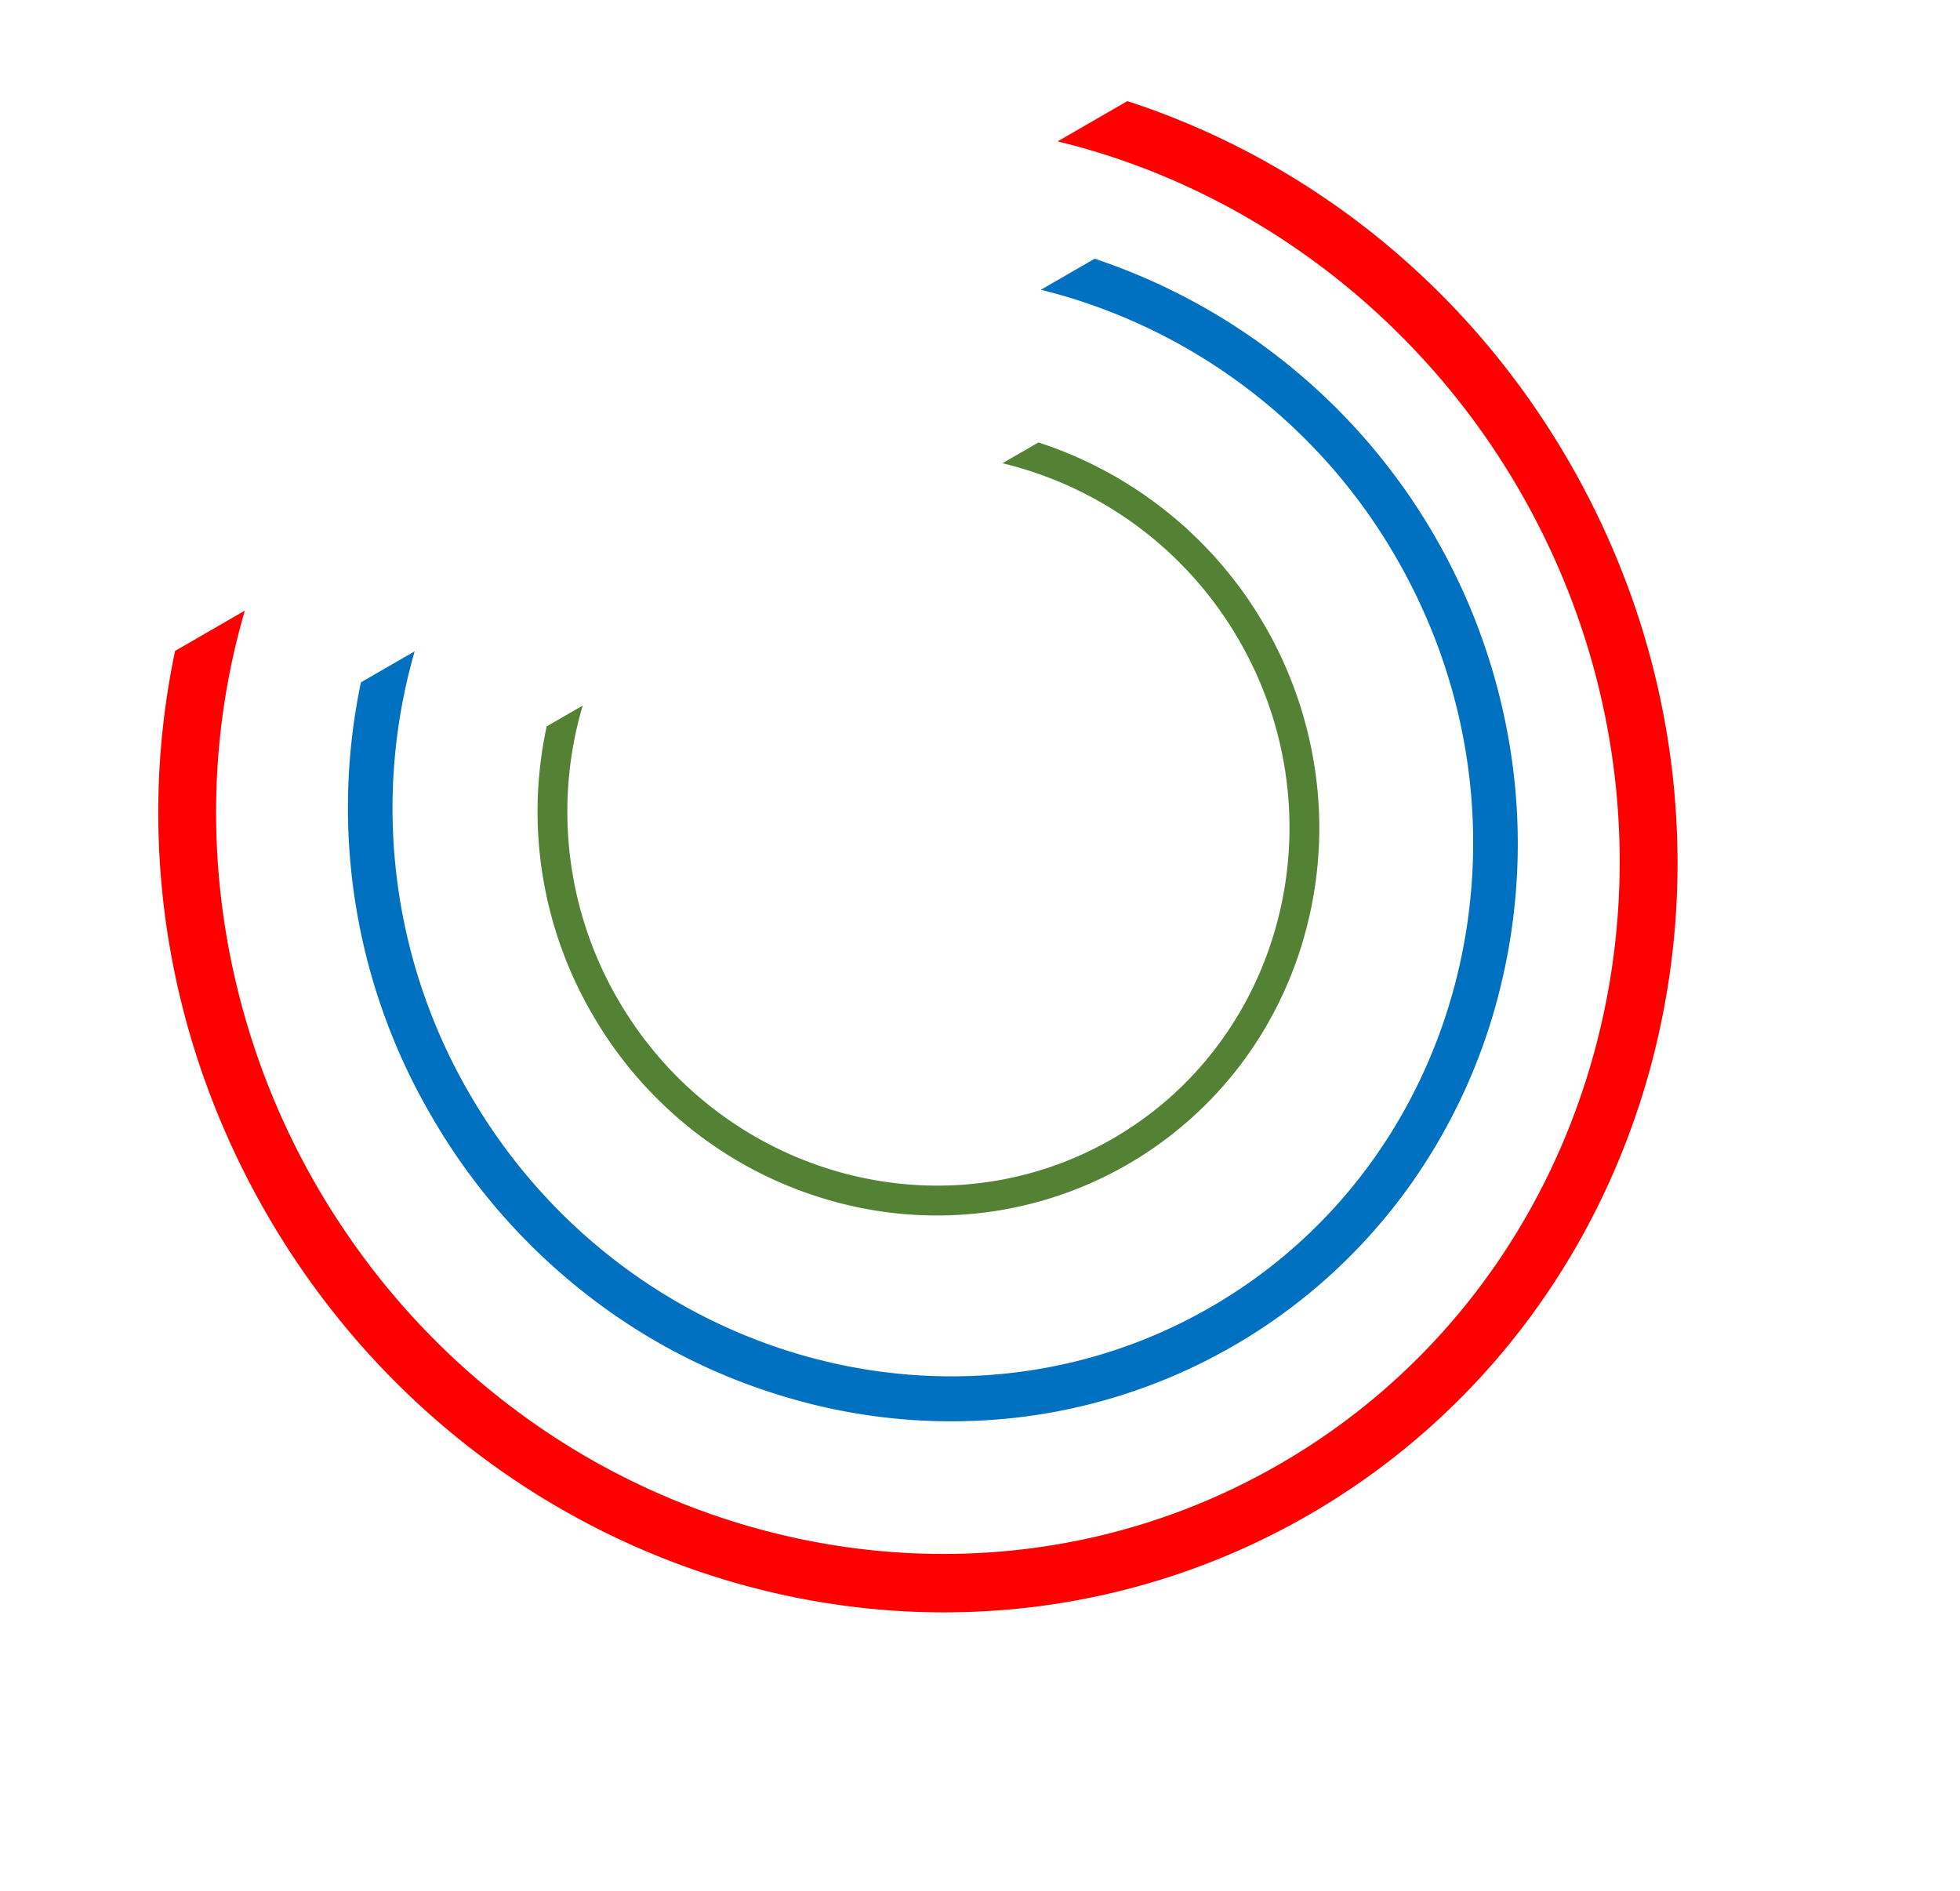 <svg xmlns="http://www.w3.org/2000/svg" width="362.899" height="350.089" viewBox="0 0 362.899 350.089">
  <g id="Group_99" data-name="Group 99" transform="translate(-1503.985 -1283.911)">
    <path id="Subtraction_1" data-name="Subtraction 1" d="M50.3,143.8A74.485,74.485,0,0,1,0,124.468v-7.7a69.245,69.245,0,0,0,50.3,21.555c37.612,0,68.211-29.8,68.211-66.423S87.907,5.478,50.3,5.478A69.245,69.245,0,0,0,0,27.032v-7.7A75.3,75.3,0,0,1,78.993,5.65a73.592,73.592,0,0,1,23.432,15.408,71.6,71.6,0,0,1,15.8,22.854,70.512,70.512,0,0,1,0,55.974,71.58,71.58,0,0,1-15.8,22.855A73.576,73.576,0,0,1,78.993,138.15,74.871,74.871,0,0,1,50.3,143.8Z" transform="translate(1712.998 1356.167) rotate(60)" fill="#548235"/>
    <path id="Subtraction_2" data-name="Subtraction 2" d="M75.906,214.559A113.144,113.144,0,0,1,0,185.714V174.225a105.081,105.081,0,0,0,75.906,32.161c56.764,0,102.944-44.46,102.944-99.108s-46.18-99.1-102.944-99.1A105.082,105.082,0,0,0,0,40.334V28.844A114.694,114.694,0,0,1,119.216,8.431a111.185,111.185,0,0,1,35.364,22.99,106.823,106.823,0,0,1,23.846,34.1,104.109,104.109,0,0,1,0,83.516,106.8,106.8,0,0,1-23.846,34.1,111.17,111.17,0,0,1-35.364,22.991A114.134,114.134,0,0,1,75.906,214.559Z" transform="translate(1731.644 1317.391) rotate(60)" fill="#0070c0"/>
    <path id="Subtraction_3" data-name="Subtraction 3" d="M98.742,278.47a151.472,151.472,0,0,1-27.893-2.584,148.386,148.386,0,0,1-26.093-7.425,146.872,146.872,0,0,1-23.785-11.78A145.15,145.15,0,0,1,0,241.034V226.121c25.312,26.527,61.3,41.741,98.742,41.741,73.838,0,133.91-57.7,133.91-128.628S172.581,10.608,98.742,10.608C61.3,10.608,25.313,25.822,0,52.348V37.436A145.132,145.132,0,0,1,20.971,21.789a146.826,146.826,0,0,1,23.785-11.78A148.373,148.373,0,0,1,70.849,2.584a151.829,151.829,0,0,1,57.061.245,148.237,148.237,0,0,1,27.168,8.113,146.668,146.668,0,0,1,24.584,12.838,144.7,144.7,0,0,1,21.42,17,141.535,141.535,0,0,1,17.673,20.607A137.675,137.675,0,0,1,232.1,85.038a134.644,134.644,0,0,1,0,108.394,137.689,137.689,0,0,1-13.344,23.651,141.535,141.535,0,0,1-17.673,20.606,144.7,144.7,0,0,1-21.42,17,146.638,146.638,0,0,1-24.584,12.837,148.2,148.2,0,0,1-27.168,8.113A151.36,151.36,0,0,1,98.742,278.47Z" transform="translate(1745.148 1283.911) rotate(60)" fill="red"/>
  </g>
</svg>
